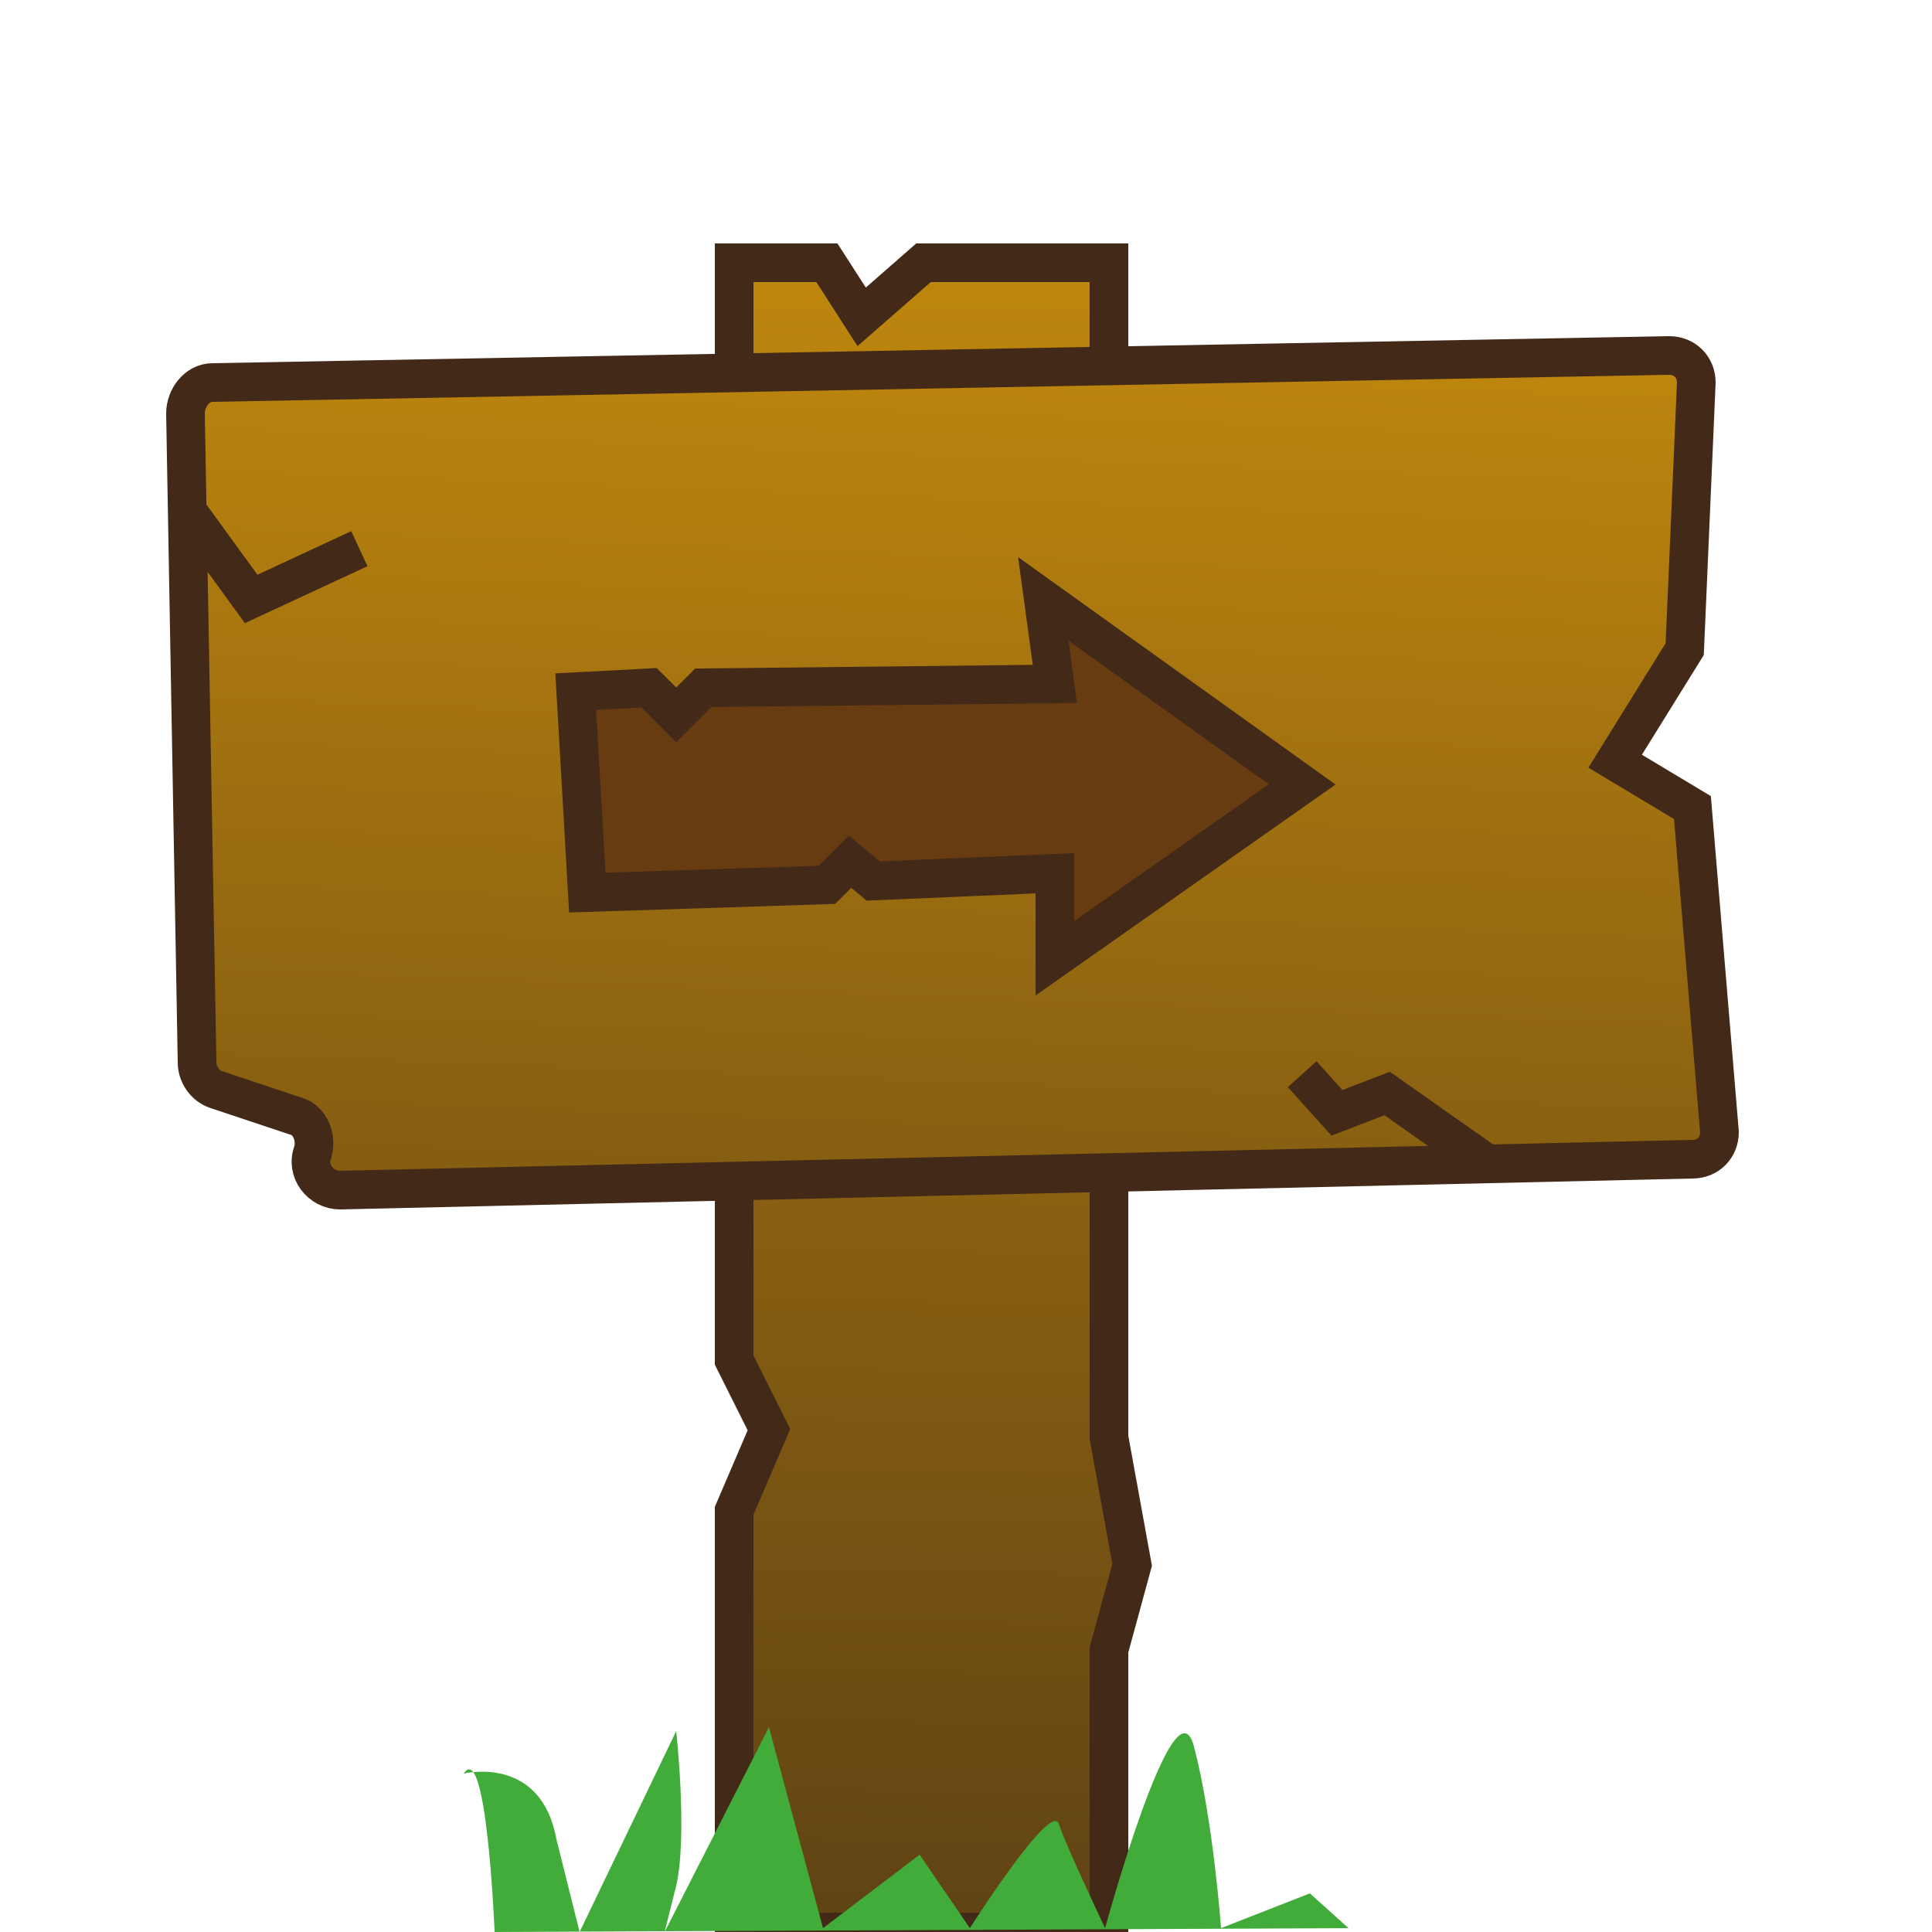 <?xml version="1.0" encoding="utf-8"?>
<!-- Generator: Adobe Illustrator 27.3.1, SVG Export Plug-In . SVG Version: 6.00 Build 0)  -->
<svg version="1.1" id="Calque_1" xmlns="http://www.w3.org/2000/svg" xmlns:xlink="http://www.w3.org/1999/xlink" x="0px" y="0px"
	 viewBox="0 0 50 50" style="enable-background:new 0 0 50 50;" xml:space="preserve">
<style type="text/css">
	.st0{fill:#805127;}
	.st1{fill:#955522;}
	.st2{fill:none;stroke:#724C2A;stroke-width:4;stroke-miterlimit:10;}
	.st3{fill:#7E6D5B;}
	.st4{fill:none;stroke:#AB6934;stroke-width:2;stroke-miterlimit:10;}
	.st5{fill:none;stroke:#432918;stroke-width:0.5;stroke-miterlimit:10;}
	.st6{fill:url(#SVGID_1_);stroke:#432918;stroke-width:0.5;stroke-miterlimit:10;}
	.st7{fill:#66440F;stroke:#432918;stroke-width:0.5;stroke-miterlimit:10;}
	.st8{fill:#894D14;stroke:#432918;stroke-width:0.5;stroke-miterlimit:10;}
	.st9{fill:#937314;stroke:#432918;stroke-width:0.5;stroke-miterlimit:10;}
	.st10{fill:#A05716;stroke:#634E42;stroke-width:0.5;stroke-miterlimit:10;}
	.st11{fill:#42AC3A;stroke:#432918;stroke-width:0.5;stroke-miterlimit:10;}
	.st12{fill:url(#SVGID_00000007416915753212258090000008924116459514986405_);stroke:#432918;stroke-miterlimit:10;}
	.st13{fill:url(#SVGID_00000013195421812389716670000004257869155730833547_);stroke:#432918;stroke-miterlimit:10;}
	.st14{fill:#683C11;stroke:#432918;stroke-miterlimit:10;}
	.st15{fill:#42AC3A;}
	.st16{fill:none;stroke:#432918;stroke-miterlimit:10;}
</style>
<rect x="-38.6" y="14.2" class="st0" width="32.6" height="32.6"/>
<path class="st1" d="M-18.8,20.1c0,0,0.4,11,2.7,7.5C-13.9,24.3-18.3,18.6-18.8,20.1z"/>
<path class="st2" d="M-21,23.7c-2.6,1.5-10.6,2.2-11.5,4.6c-0.9,2.2-3.7,2.9-2.7,4.6"/>
<path class="st1" d="M-20.1,44c0,0,11.7-4,11.2,0.7"/>
<polygon class="st3" points="-20.6,30.3 -23.6,29.6 -25,30.8 -22.3,32.5 -19.6,31.6 "/>
<polygon class="st3" points="-29.8,44.6 -31.6,40.9 -33.5,43.1 -31.6,44.6 "/>
<polygon class="st3" points="-8.9,23 -12.1,23 -11.5,25.9 -8.9,25.9 "/>
<path class="st4" d="M-33.5,38.3c0,0-0.4-1.3,9.5,0.9c8.4,1.8,5.1-2.9,9.1-7.5c2.7-2.9,6.2,1.6,6.2,1.6"/>
<line class="st5" x1="-35.9" y1="8.2" x2="-34.2" y2="7.3"/>
<line class="st5" x1="-10.1" y1="7.9" x2="-8.2" y2="8.1"/>
<linearGradient id="SVGID_1_" gradientUnits="userSpaceOnUse" x1="-21.374" y1="57.152" x2="-21.628" y2="43.809" gradientTransform="matrix(1 0 0 -1 0 52)">
	<stop  offset="0" style="stop-color:#C1880E"/>
	<stop  offset="1" style="stop-color:#5E4214"/>
</linearGradient>
<path class="st6" d="M-34.9,8.4c0,0,2.3-10.3,2.1-15.4c2.8,0.8,12.3,2.2,21.7,0c0,0,0.2,15.6,2.4,15.5c0.1,0,0.2-0.1,0.3-0.1"/>
<path class="st7" d="M-25.6-1.9c0,0-3.5-0.5-3.3,2.4c0,0-0.3,3,2.8,2.4c0,0,2.7-0.2,2.3-2.4C-23.8,0.6-23.4-2.2-25.6-1.9z"/>
<path class="st8" d="M-33.9,8.4c0,0,2.4-6.9,2-7.6"/>
<path class="st8" d="M-10.7,8.7c0,0-1.6-5.2-1.8-7.2"/>
<path class="st9" d="M-31.9-7.1c0,0,14.3-0.6,19.6-0.1C-12.3-7.2-24.3-3.9-31.9-7.1z"/>
<path class="st10" d="M-26.8-9.7"/>
<path class="st5" d="M-28.3,3.6c0,0,3.5,1.1,5.1-1.2"/>
<polyline class="st11" points="-35.3,8.3 -29.4,7.5 -27.1,8 -24.4,7.2 -20.5,7.9 -18.4,7.4 -15.7,7.7 -13.9,7.8 -11.9,7.5 -8.5,8.3 
	"/>
<linearGradient id="SVGID_00000157273144120264271730000010031078894356006016_" gradientUnits="userSpaceOnUse" x1="24.5" y1="5.762" x2="23.738" y2="50.578">
	<stop  offset="0" style="stop-color:#C1880E"/>
	<stop  offset="1" style="stop-color:#5E4214"/>
</linearGradient>
<polygon style="fill:url(#SVGID_00000157273144120264271730000010031078894356006016_);stroke:#432918;stroke-miterlimit:10;" points="
	19,50 19,39.1 19.9,37 19,35.2 19,6.8 21.4,6.8 22.3,8.2 23.9,6.8 28.7,6.8 28.7,37.2 29.3,40.5 28.7,42.7 28.7,50 "/>
<linearGradient id="SVGID_00000137810302712143444480000017637818829363464362_" gradientUnits="userSpaceOnUse" x1="24.892" y1="7.705" x2="24.237" y2="45.534" gradientTransform="matrix(1 2.090431e-02 -2.090431e-02 1 0.42 -0.518)">
	<stop  offset="0" style="stop-color:#C1880E"/>
	<stop  offset="1" style="stop-color:#5E4214"/>
</linearGradient>
<path style="fill:url(#SVGID_00000137810302712143444480000017637818829363464362_);stroke:#432918;stroke-miterlimit:10;" d="
	M5.5,9.9l37.7-0.7c0.4,0,0.7,0.3,0.7,0.7l-0.3,6.9l-1.8,2.9l2,1.2l0.7,8.4c0,0.4-0.3,0.7-0.7,0.7l-35,0.8c-0.5,0-0.9-0.5-0.7-1l0,0
	c0.1-0.4-0.1-0.8-0.4-0.9l-2.1-0.7c-0.3-0.1-0.5-0.4-0.5-0.7L4.8,10.7C4.8,10.3,5.1,9.9,5.5,9.9z"/>
<polygon class="st14" points="14.9,17.9 15.2,23.1 21.4,22.9 22,22.3 22.6,22.8 27.3,22.6 27.3,24.8 33.7,20.3 27,15.5 27.3,17.7 
	18.2,17.8 17.5,18.5 16.8,17.8 "/>
<path class="st15" d="M12.8,50c0,0-0.2-5-0.8-4.1c0,0,2-0.5,2.4,1.7L15,50l2.5-5.2c0,0,0.3,2.7,0,4C17.2,50,17.2,50,17.2,50l2.7-5.3
	l1.4,5.2l2.5-1.9l1.3,1.9c0,0,2.1-3.3,2.3-2.7s1.2,2.7,1.2,2.7s1.8-6.6,2.3-4.7s0.7,4.7,0.7,4.7l2.3-0.9l1,0.9L12.8,50z"/>
<polyline class="st16" points="4.9,13.3 6.5,15.5 9.3,14.2 "/>
<polyline class="st16" points="38.6,30.2 35.9,28.3 34.6,28.8 33.7,27.8 "/>
<g>
</g>
<g>
</g>
<g>
</g>
<g>
</g>
<g>
</g>
<g>
</g>
</svg>
